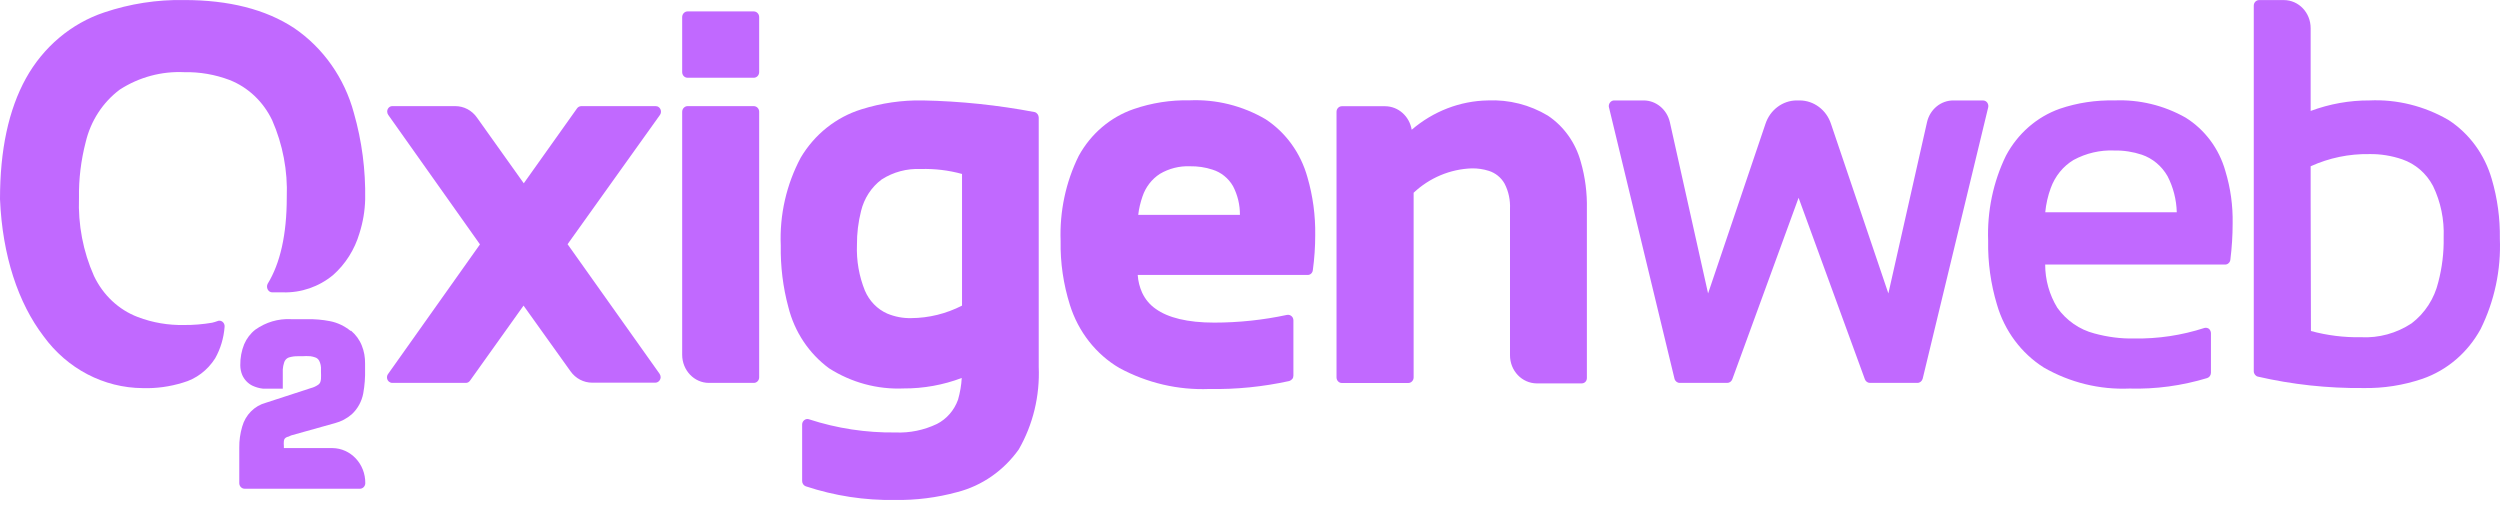 <svg width="69" height="14" viewBox="0 0 69 14" fill="none" xmlns="http://www.w3.org/2000/svg">
<path d="M28.559 3.094C27.54 2.9 26.505 2.792 25.47 2.772C24.896 2.761 24.322 2.845 23.773 3.018C23.08 3.233 22.484 3.705 22.101 4.349C21.706 5.088 21.513 5.931 21.549 6.777C21.54 7.351 21.609 7.925 21.759 8.478C21.93 9.162 22.33 9.759 22.882 10.165C23.5 10.559 24.218 10.753 24.941 10.721C25.487 10.724 26.031 10.626 26.544 10.432C26.533 10.634 26.497 10.837 26.442 11.031C26.337 11.324 26.127 11.565 25.86 11.701C25.501 11.872 25.109 11.953 24.717 11.936C23.908 11.947 23.102 11.825 22.33 11.573C22.286 11.556 22.236 11.565 22.2 11.594C22.161 11.623 22.139 11.669 22.139 11.718V13.274C22.139 13.341 22.178 13.399 22.239 13.422C23.036 13.686 23.867 13.813 24.703 13.799C25.283 13.808 25.86 13.735 26.42 13.582C27.099 13.408 27.698 12.993 28.117 12.405C28.512 11.718 28.702 10.927 28.669 10.127V3.247C28.669 3.178 28.625 3.114 28.559 3.094ZM23.765 5.824C23.85 5.473 24.052 5.163 24.333 4.954C24.656 4.746 25.034 4.647 25.413 4.665C25.796 4.653 26.18 4.699 26.552 4.801V8.435C26.116 8.658 25.636 8.777 25.15 8.78C24.924 8.786 24.698 8.742 24.488 8.655C24.212 8.533 23.991 8.304 23.87 8.018C23.71 7.621 23.635 7.192 23.652 6.76C23.649 6.444 23.688 6.131 23.765 5.824Z" fill="#C169FF"/>
<path d="M31.534 5.418C31.622 5.16 31.79 4.943 32.014 4.798C32.265 4.65 32.552 4.578 32.842 4.589C33.054 4.586 33.264 4.615 33.465 4.682C33.7 4.754 33.904 4.917 34.031 5.137C34.158 5.38 34.224 5.653 34.222 5.931H31.415C31.434 5.757 31.476 5.586 31.534 5.418ZM34.931 3.291C34.291 2.917 33.565 2.737 32.834 2.769C32.309 2.758 31.788 2.839 31.291 3.01C30.651 3.23 30.11 3.688 29.773 4.302C29.414 5.027 29.243 5.838 29.273 6.656C29.262 7.253 29.351 7.85 29.53 8.418C29.762 9.157 30.248 9.777 30.893 10.156C31.661 10.571 32.516 10.771 33.377 10.736C34.12 10.75 34.859 10.675 35.585 10.516C35.618 10.504 35.648 10.484 35.671 10.455C35.69 10.429 35.698 10.394 35.698 10.362V8.846C35.698 8.803 35.684 8.762 35.654 8.733C35.621 8.699 35.574 8.684 35.527 8.69C34.865 8.832 34.189 8.904 33.512 8.904C32.773 8.904 32.235 8.768 31.898 8.525C31.738 8.415 31.608 8.261 31.523 8.078C31.454 7.925 31.412 7.76 31.401 7.589H36.093C36.165 7.589 36.225 7.534 36.234 7.458C36.278 7.137 36.3 6.815 36.3 6.49C36.308 5.948 36.236 5.409 36.085 4.891C35.9 4.227 35.491 3.659 34.931 3.291Z" fill="#C169FF"/>
<path d="M8.119 0.775C7.33 0.256 6.314 0.001 5.084 0.001C4.336 -0.013 3.588 0.103 2.876 0.343C1.965 0.647 1.195 1.297 0.715 2.163C0.235 3.033 0 4.142 0 5.496C0.066 7.064 0.505 8.365 1.201 9.278C1.852 10.176 2.865 10.706 3.941 10.712C4.314 10.724 4.686 10.672 5.045 10.562C5.412 10.46 5.729 10.22 5.939 9.889C6.088 9.623 6.176 9.327 6.199 9.02C6.204 8.965 6.182 8.913 6.141 8.881C6.099 8.849 6.047 8.84 6 8.863C5.953 8.881 5.903 8.895 5.854 8.907C5.6 8.95 5.34 8.973 5.084 8.97C4.648 8.979 4.214 8.907 3.803 8.75C3.276 8.55 2.845 8.145 2.594 7.617C2.293 6.942 2.153 6.203 2.18 5.458C2.172 4.939 2.235 4.424 2.365 3.922C2.503 3.337 2.837 2.824 3.306 2.473C3.839 2.128 4.46 1.963 5.084 1.992C5.509 1.983 5.934 2.056 6.334 2.207C6.847 2.407 7.267 2.806 7.512 3.319C7.805 3.986 7.943 4.713 7.915 5.447C7.915 6.475 7.733 7.269 7.388 7.832C7.363 7.881 7.363 7.939 7.388 7.988C7.413 8.037 7.46 8.069 7.512 8.069H7.81C8.31 8.084 8.798 7.916 9.19 7.594C9.535 7.29 9.789 6.887 9.922 6.435C10.018 6.133 10.071 5.82 10.079 5.502C10.093 4.693 9.988 3.89 9.767 3.117C9.508 2.154 8.92 1.32 8.119 0.775Z" fill="#C169FF"/>
<path d="M20.806 10.568H19.567C19.159 10.568 18.828 10.22 18.828 9.791V9.788V3.085C18.828 3.001 18.894 2.932 18.974 2.929H20.803C20.886 2.929 20.953 2.998 20.953 3.085V10.414C20.953 10.501 20.886 10.568 20.806 10.568Z" fill="#C169FF"/>
<path d="M18.977 0.315H20.803C20.886 0.315 20.953 0.384 20.953 0.471V1.99C20.953 2.077 20.886 2.146 20.803 2.146H18.977C18.894 2.146 18.828 2.077 18.828 1.99V0.471C18.828 0.387 18.894 0.315 18.977 0.315Z" fill="#C169FF"/>
<path fill-rule="evenodd" clip-rule="evenodd" d="M53.185 3.375L52.119 8.099L50.535 3.418C50.408 3.03 50.058 2.772 49.669 2.772H49.591C49.202 2.772 48.854 3.033 48.727 3.418L47.143 8.099L46.089 3.375C46.009 3.021 45.708 2.772 45.363 2.772H44.552C44.472 2.772 44.406 2.839 44.403 2.923C44.403 2.937 44.403 2.949 44.408 2.964L46.216 10.452C46.233 10.521 46.293 10.568 46.359 10.568H47.673C47.734 10.568 47.789 10.527 47.811 10.469L49.641 5.459L51.471 10.469C51.493 10.527 51.548 10.568 51.609 10.568H52.922C52.989 10.568 53.047 10.519 53.066 10.452L54.874 2.964C54.893 2.882 54.846 2.798 54.769 2.778C54.758 2.775 54.744 2.772 54.73 2.772H53.919C53.568 2.769 53.265 3.019 53.185 3.375Z" fill="#C169FF"/>
<path fill-rule="evenodd" clip-rule="evenodd" d="M9.174 12.367H7.835V12.315C7.83 12.266 7.83 12.22 7.835 12.171C7.838 12.144 7.846 12.121 7.863 12.101C7.882 12.084 7.901 12.069 7.926 12.06C7.954 12.06 7.992 12.034 8.037 12.017L9.248 11.678C9.417 11.634 9.574 11.55 9.709 11.434C9.872 11.284 9.985 11.078 10.026 10.855C10.065 10.637 10.082 10.414 10.076 10.194V10.035C10.079 9.864 10.049 9.693 9.985 9.536C9.922 9.377 9.819 9.238 9.692 9.13H9.673C9.508 8.997 9.314 8.904 9.107 8.864C8.9 8.823 8.688 8.806 8.478 8.809H8.028C7.681 8.791 7.336 8.893 7.046 9.099C6.913 9.203 6.808 9.342 6.739 9.501C6.665 9.684 6.629 9.881 6.632 10.081C6.632 10.174 6.651 10.267 6.687 10.353C6.745 10.481 6.842 10.582 6.963 10.643C7.057 10.687 7.156 10.716 7.258 10.727C7.308 10.727 7.416 10.727 7.416 10.727H7.805V10.484C7.805 10.371 7.805 10.249 7.805 10.194C7.81 10.13 7.821 10.069 7.841 10.009C7.849 9.98 7.863 9.954 7.882 9.93C7.91 9.896 7.948 9.872 7.99 9.861C8.067 9.84 8.147 9.829 8.227 9.832H8.335C8.412 9.826 8.492 9.826 8.569 9.832C8.613 9.838 8.658 9.849 8.699 9.864C8.746 9.878 8.785 9.913 8.809 9.956C8.848 10.032 8.865 10.119 8.859 10.203V10.261C8.862 10.327 8.862 10.391 8.859 10.458C8.856 10.487 8.851 10.516 8.842 10.542C8.829 10.577 8.807 10.603 8.776 10.623C8.716 10.664 8.647 10.695 8.575 10.713L7.338 11.116C7.024 11.2 6.775 11.449 6.684 11.776C6.629 11.965 6.601 12.159 6.604 12.356V13.335C6.604 13.419 6.67 13.489 6.751 13.489H9.935C10.015 13.489 10.082 13.419 10.082 13.335C10.087 12.805 9.681 12.373 9.176 12.367H9.174Z" fill="#C169FF"/>
<path fill-rule="evenodd" clip-rule="evenodd" d="M68.772 4.94C68.576 4.262 68.151 3.682 67.577 3.311C66.912 2.926 66.156 2.737 65.397 2.772C64.845 2.769 64.296 2.868 63.774 3.062V0.778C63.774 0.349 63.446 0.005 63.037 0.002H62.35C62.27 0.002 62.204 0.071 62.204 0.155V10.246C62.204 10.316 62.251 10.377 62.314 10.394C63.269 10.614 64.246 10.719 65.226 10.71C65.781 10.721 66.332 10.634 66.86 10.455C67.538 10.22 68.11 9.733 68.466 9.081C68.847 8.31 69.031 7.45 68.996 6.583C69.004 6.027 68.929 5.473 68.772 4.94ZM63.774 5.519V4.589C64.285 4.357 64.834 4.244 65.389 4.253C65.698 4.247 66.007 4.297 66.302 4.398C66.664 4.523 66.967 4.783 67.152 5.134C67.365 5.575 67.464 6.061 67.445 6.554C67.453 6.968 67.403 7.383 67.298 7.783C67.188 8.244 66.926 8.646 66.559 8.925C66.142 9.2 65.653 9.333 65.162 9.307C64.696 9.316 64.232 9.258 63.782 9.136L63.774 5.519Z" fill="#C169FF"/>
<path fill-rule="evenodd" clip-rule="evenodd" d="M60.324 3.247C59.72 2.905 59.041 2.743 58.356 2.772C57.846 2.761 57.338 2.836 56.852 3.001C56.22 3.224 55.69 3.685 55.365 4.296C55.011 5.021 54.843 5.832 54.873 6.647C54.862 7.244 54.945 7.838 55.116 8.406C55.326 9.133 55.79 9.753 56.411 10.145C57.134 10.559 57.948 10.759 58.77 10.724C59.496 10.745 60.222 10.646 60.92 10.434C60.981 10.414 61.022 10.353 61.022 10.287V9.197C61.022 9.151 61 9.104 60.967 9.075C60.931 9.049 60.884 9.04 60.84 9.052C60.214 9.255 59.562 9.353 58.908 9.342C58.536 9.351 58.163 9.301 57.804 9.203C57.396 9.098 57.032 8.846 56.781 8.493C56.563 8.136 56.447 7.725 56.447 7.302H61.414C61.486 7.302 61.55 7.244 61.558 7.168C61.599 6.838 61.621 6.502 61.621 6.169C61.63 5.676 61.563 5.189 61.42 4.72C61.246 4.102 60.854 3.578 60.324 3.247ZM56.601 5.189C56.72 4.862 56.941 4.589 57.23 4.415C57.578 4.227 57.965 4.137 58.356 4.154C58.613 4.149 58.87 4.189 59.115 4.27C59.413 4.372 59.665 4.583 59.825 4.864C59.982 5.169 60.07 5.511 60.079 5.858H56.449C56.471 5.63 56.521 5.406 56.601 5.189Z" fill="#C169FF"/>
<path d="M43.63 4.468C43.486 3.94 43.164 3.488 42.722 3.192C42.22 2.891 41.646 2.746 41.066 2.772C40.299 2.784 39.557 3.071 38.963 3.581C38.9 3.207 38.593 2.935 38.232 2.932H37.034C36.954 2.932 36.888 3.001 36.888 3.085V10.417C36.888 10.501 36.954 10.571 37.034 10.571H38.869C38.949 10.571 39.016 10.501 39.016 10.417V5.32C39.457 4.905 40.026 4.668 40.619 4.647C40.782 4.644 40.942 4.668 41.096 4.717C41.276 4.775 41.431 4.899 41.527 5.07C41.638 5.285 41.687 5.525 41.676 5.766V9.8C41.673 10.232 42.005 10.579 42.416 10.582H42.419H42.915C43.15 10.582 43.393 10.582 43.652 10.582C43.691 10.582 43.729 10.568 43.757 10.539C43.785 10.51 43.798 10.472 43.798 10.432V5.766C43.807 5.328 43.752 4.891 43.63 4.468Z" fill="#C169FF"/>
<path d="M18.215 3.172C18.262 3.103 18.248 3.007 18.182 2.958C18.157 2.938 18.127 2.929 18.096 2.929H16.046C15.999 2.929 15.954 2.952 15.927 2.99L14.456 5.059L13.164 3.245C13.024 3.045 12.803 2.929 12.565 2.929H10.832C10.752 2.926 10.689 2.993 10.686 3.077C10.686 3.111 10.697 3.146 10.716 3.172L13.247 6.745L10.711 10.322C10.661 10.388 10.675 10.487 10.738 10.536C10.763 10.556 10.794 10.568 10.827 10.568H12.858C12.905 10.568 12.946 10.545 12.974 10.504L14.45 8.435L15.745 10.246C15.886 10.446 16.109 10.562 16.344 10.562H18.085C18.165 10.562 18.231 10.495 18.234 10.411C18.234 10.377 18.223 10.345 18.204 10.316L15.665 6.74L18.215 3.172Z" fill="#C169FF"/>
</svg>
